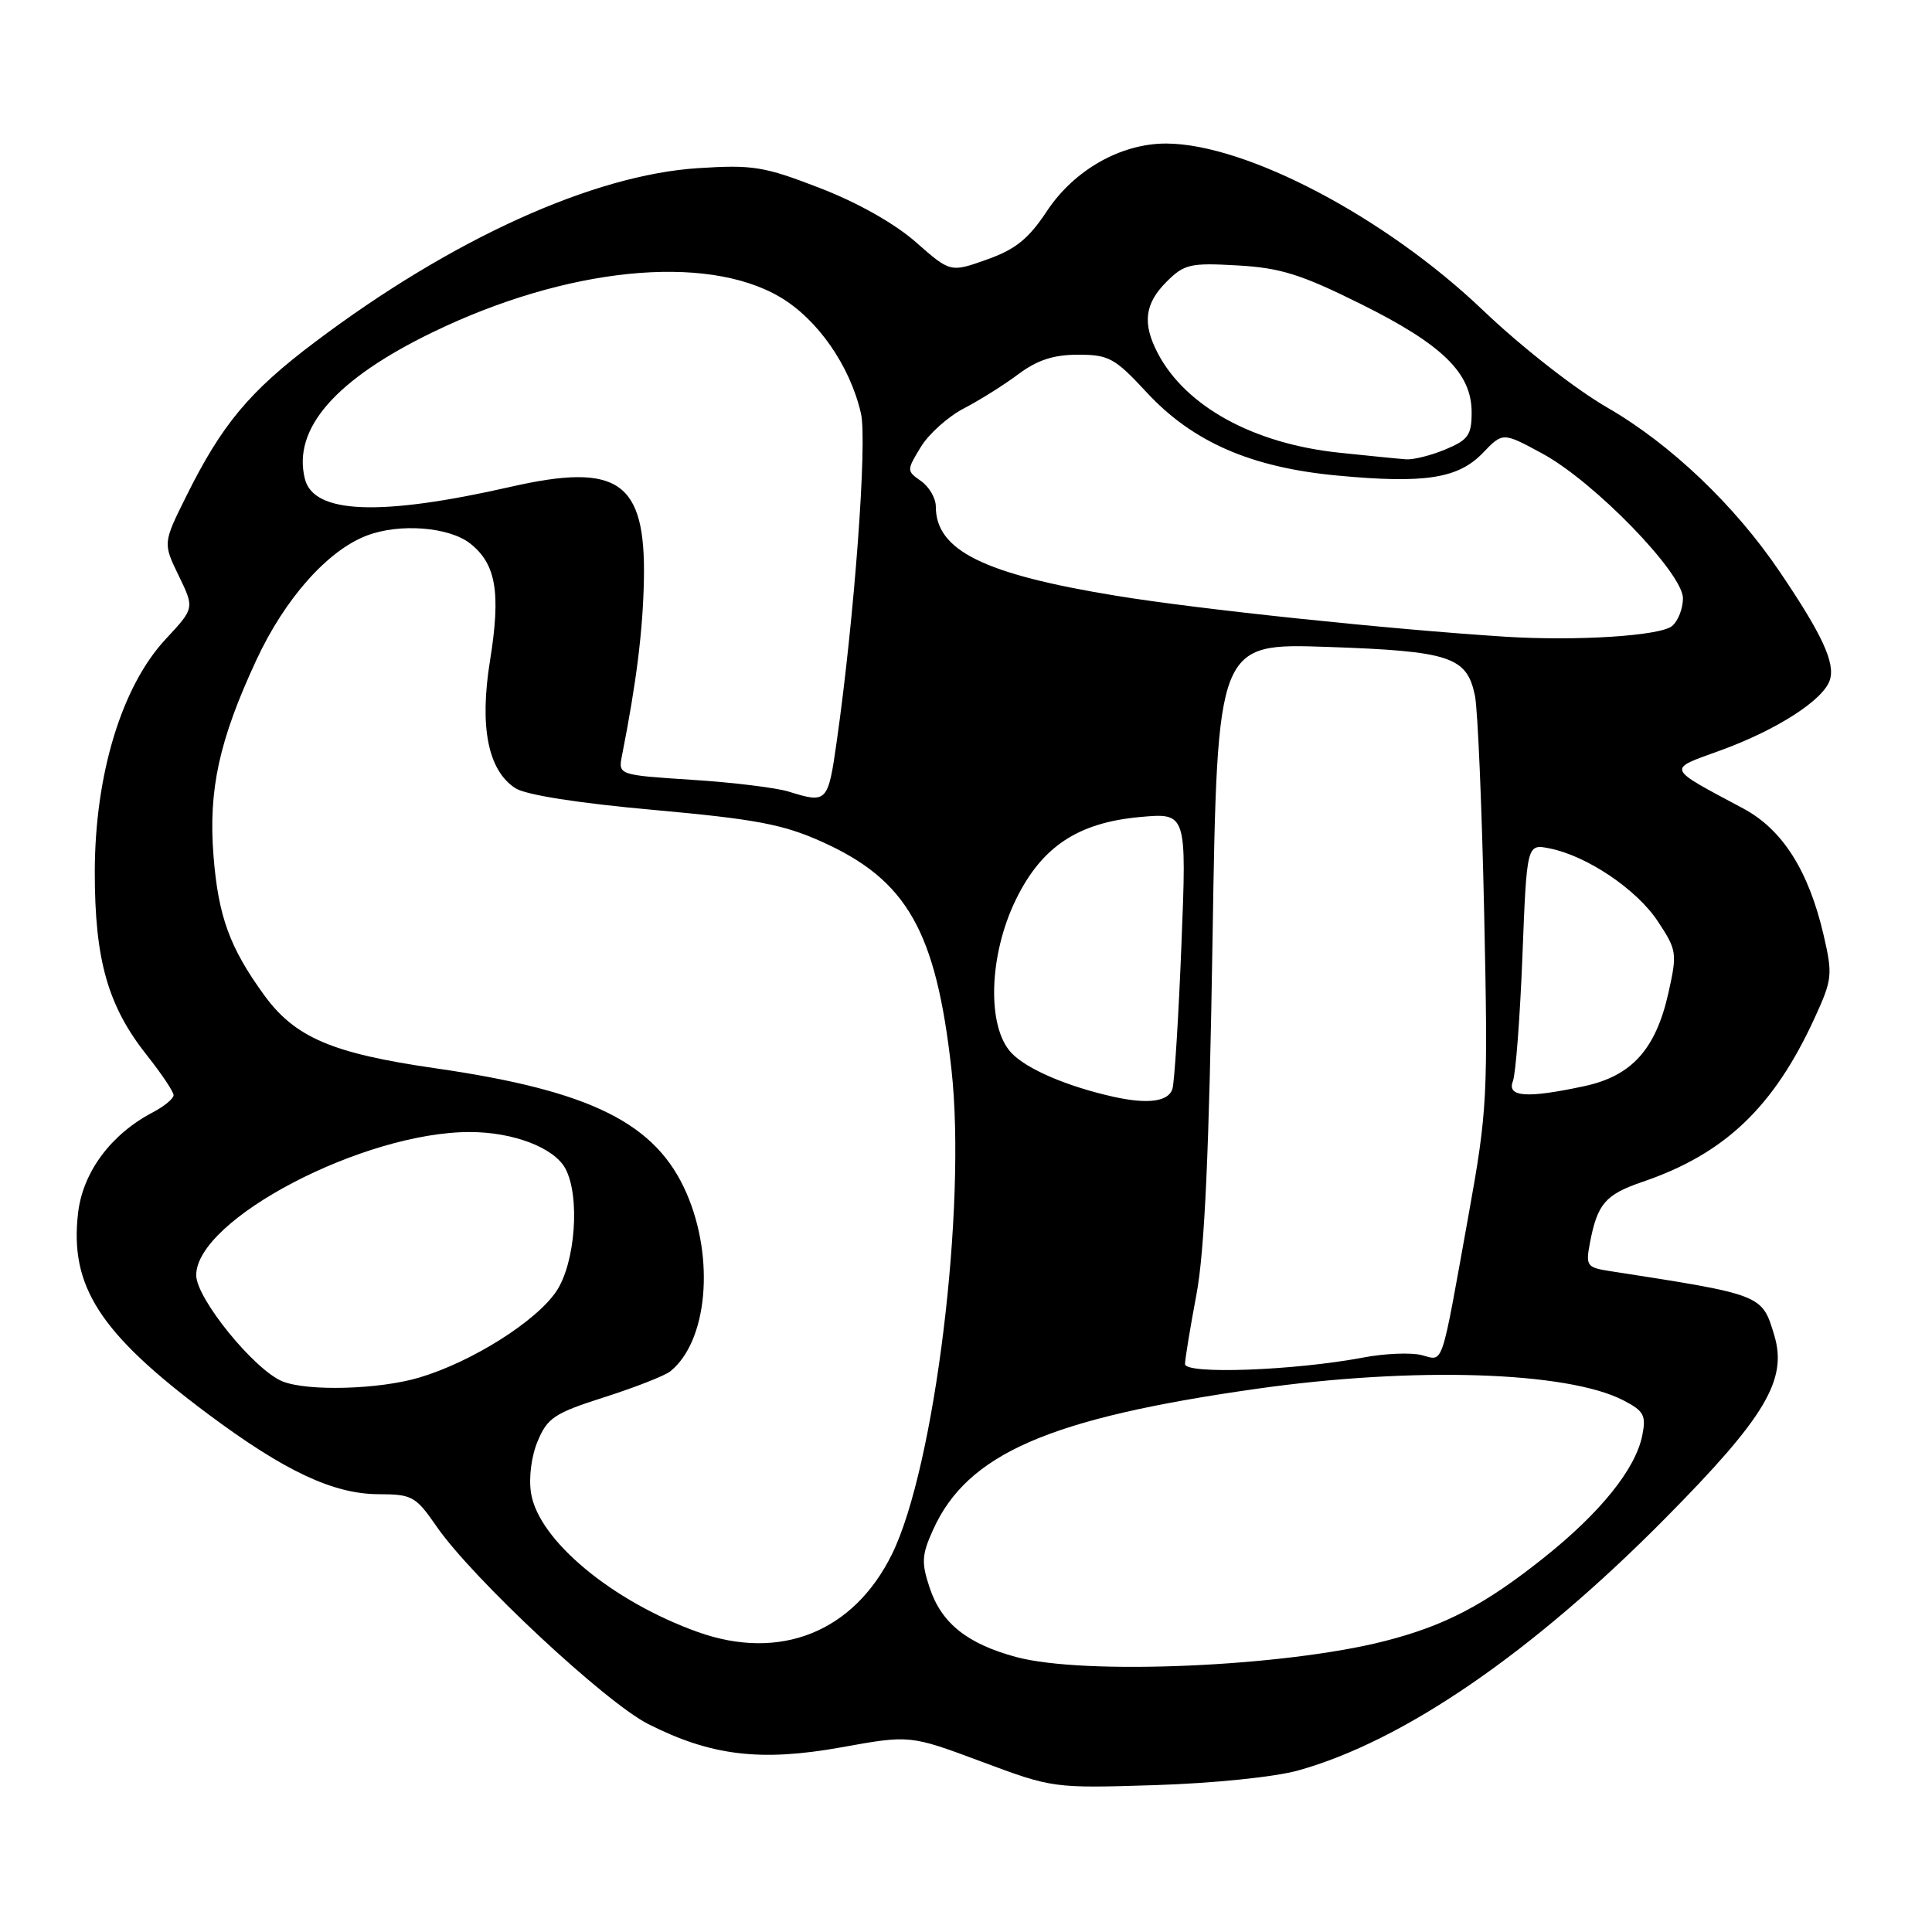 <?xml version="1.0" encoding="UTF-8" standalone="no"?>
<!DOCTYPE svg PUBLIC "-//W3C//DTD SVG 1.1//EN" "http://www.w3.org/Graphics/SVG/1.1/DTD/svg11.dtd" >
<svg xmlns="http://www.w3.org/2000/svg" xmlns:xlink="http://www.w3.org/1999/xlink" version="1.1" viewBox="0 0 256 256">
 <g >
 <path fill="currentColor"
d=" M 172.00 234.60 C 185.99 230.70 203.06 218.98 220.67 201.17 C 233.93 187.77 236.87 182.83 235.10 176.93 C 233.47 171.52 233.60 171.57 213.28 168.42 C 210.27 167.95 210.10 167.72 210.67 164.71 C 211.66 159.51 212.71 158.29 217.62 156.61 C 228.55 152.89 235.04 146.70 240.47 134.84 C 242.79 129.78 242.85 129.15 241.64 123.91 C 239.65 115.36 236.19 109.91 230.99 107.13 C 220.70 101.63 220.85 102.01 227.85 99.48 C 235.42 96.74 241.63 92.75 242.47 90.09 C 243.19 87.82 241.44 84.05 235.79 75.71 C 229.85 66.93 221.33 58.83 213.00 54.02 C 208.76 51.58 201.58 45.96 196.49 41.10 C 183.60 28.79 165.16 19.08 154.57 19.02 C 148.56 18.99 142.35 22.50 138.73 27.96 C 136.29 31.65 134.57 33.04 130.77 34.39 C 125.93 36.11 125.93 36.11 121.36 32.09 C 118.57 29.63 113.63 26.84 108.65 24.92 C 101.26 22.06 99.76 21.81 92.50 22.28 C 78.59 23.17 59.83 31.68 41.74 45.32 C 33.06 51.85 29.42 56.21 24.69 65.73 C 21.59 71.97 21.59 71.97 23.68 76.28 C 25.77 80.59 25.77 80.59 21.97 84.67 C 16.14 90.91 12.58 102.59 12.56 115.50 C 12.55 127.23 14.29 133.32 19.51 139.89 C 21.43 142.31 23.00 144.66 23.00 145.12 C 23.00 145.57 21.76 146.60 20.25 147.39 C 14.71 150.29 10.99 155.29 10.35 160.69 C 9.20 170.44 13.19 176.63 27.50 187.32 C 37.71 194.94 44.17 197.98 50.20 197.99 C 54.60 198.00 55.09 198.27 57.84 202.25 C 62.56 209.10 80.20 225.56 85.90 228.45 C 94.22 232.66 100.79 233.45 111.47 231.53 C 120.57 229.89 120.57 229.89 130.04 233.42 C 139.47 236.94 139.55 236.96 153.00 236.54 C 160.74 236.30 168.85 235.47 172.00 234.60 Z  M 134.67 219.57 C 128.18 217.82 124.76 215.10 123.20 210.43 C 122.07 207.05 122.13 206.04 123.63 202.72 C 128.17 192.64 138.96 187.93 166.53 184.02 C 187.28 181.07 207.68 181.71 215.10 185.55 C 217.83 186.96 218.14 187.54 217.61 190.20 C 216.72 194.65 212.07 200.43 204.59 206.39 C 196.73 212.66 191.47 215.41 183.45 217.46 C 170.11 220.86 143.73 222.00 134.67 219.57 Z  M 92.49 216.26 C 81.13 212.20 71.38 204.10 70.37 197.87 C 70.04 195.84 70.40 192.97 71.25 190.95 C 72.54 187.86 73.49 187.24 80.10 185.13 C 84.17 183.83 88.09 182.29 88.82 181.71 C 93.74 177.74 94.74 166.81 90.98 158.13 C 86.94 148.81 78.31 144.52 57.61 141.54 C 43.99 139.57 39.08 137.47 34.99 131.84 C 30.43 125.56 28.92 121.41 28.29 113.39 C 27.60 104.64 29.04 98.08 33.95 87.50 C 37.73 79.34 43.41 72.93 48.62 70.96 C 52.94 69.31 59.50 69.82 62.29 72.01 C 65.74 74.72 66.38 78.53 64.93 87.53 C 63.51 96.32 64.66 102.08 68.29 104.44 C 69.67 105.33 76.58 106.42 86.62 107.32 C 100.11 108.54 103.75 109.22 108.89 111.53 C 120.18 116.60 124.02 123.34 126.07 141.68 C 128.10 159.88 123.86 194.45 118.18 205.96 C 113.10 216.25 103.39 220.14 92.49 216.26 Z  M 37.43 183.04 C 33.71 181.53 26.00 172.05 26.00 168.97 C 26.00 161.58 48.12 150.00 62.24 150.00 C 68.01 150.00 73.43 152.07 74.92 154.85 C 76.89 158.53 76.24 167.35 73.72 171.10 C 71.03 175.10 62.52 180.46 55.57 182.53 C 50.23 184.12 40.76 184.38 37.43 183.04 Z  M 157.02 180.74 C 157.03 180.06 157.71 175.90 158.54 171.50 C 159.62 165.73 160.22 152.61 160.67 124.36 C 161.30 85.22 161.30 85.22 175.90 85.72 C 192.16 86.28 194.37 87.01 195.44 92.19 C 195.81 94.01 196.36 106.97 196.66 121.00 C 197.18 145.41 197.09 147.12 194.59 161.00 C 190.85 181.76 191.34 180.30 188.34 179.55 C 186.93 179.20 183.46 179.34 180.64 179.88 C 171.48 181.61 157.00 182.14 157.02 180.74 Z  M 147.50 145.32 C 141.35 143.94 136.02 141.65 134.01 139.51 C 130.74 136.03 131.02 126.54 134.61 119.20 C 138.03 112.19 142.82 109.01 151.05 108.26 C 157.24 107.70 157.24 107.70 156.55 125.10 C 156.17 134.67 155.63 143.29 155.36 144.25 C 154.87 145.98 152.11 146.35 147.50 145.32 Z  M 200.47 143.25 C 200.84 142.29 201.41 134.82 201.73 126.66 C 202.31 111.81 202.31 111.81 205.34 112.42 C 210.29 113.41 216.87 117.84 219.67 122.08 C 222.19 125.89 222.25 126.29 221.08 131.54 C 219.40 139.04 216.22 142.57 209.93 143.92 C 202.30 145.56 199.64 145.37 200.47 143.25 Z  M 104.50 104.89 C 102.85 104.38 97.09 103.67 91.70 103.33 C 81.91 102.69 81.91 102.69 82.42 100.10 C 84.33 90.42 85.19 83.55 85.32 76.83 C 85.57 63.79 81.95 61.26 67.69 64.50 C 50.38 68.44 41.57 68.10 40.40 63.46 C 38.73 56.81 44.44 50.27 57.36 44.01 C 75.06 35.44 93.47 33.57 103.32 39.34 C 108.32 42.27 112.62 48.43 114.08 54.78 C 114.94 58.48 113.21 81.83 110.87 98.25 C 109.72 106.34 109.59 106.48 104.50 104.89 Z  M 199.50 84.37 C 184.13 83.39 158.96 80.75 147.95 78.95 C 130.35 76.08 124.00 72.94 124.00 67.12 C 124.00 66.02 123.12 64.50 122.05 63.75 C 120.12 62.39 120.12 62.34 122.01 59.23 C 123.06 57.50 125.63 55.20 127.71 54.12 C 129.79 53.04 133.05 51.00 134.94 49.58 C 137.44 47.71 139.61 47.00 142.85 47.00 C 146.92 47.00 147.72 47.44 151.91 51.96 C 158.01 58.56 165.75 61.94 177.17 63.01 C 188.78 64.11 193.23 63.41 196.49 60.01 C 199.13 57.26 199.13 57.26 204.37 60.10 C 211.24 63.82 223.00 75.93 223.00 79.28 C 223.00 80.64 222.35 82.29 221.56 82.95 C 219.98 84.26 208.96 84.96 199.50 84.37 Z  M 177.41 59.98 C 166.07 58.78 157.10 53.85 153.41 46.80 C 151.35 42.86 151.67 40.24 154.56 37.35 C 156.91 35.00 157.70 34.81 163.96 35.17 C 169.66 35.49 172.38 36.34 180.31 40.28 C 191.13 45.65 195.00 49.43 195.00 54.63 C 195.00 57.65 194.55 58.29 191.53 59.55 C 189.62 60.35 187.26 60.94 186.28 60.86 C 185.30 60.79 181.31 60.39 177.41 59.98 Z "/>
</g>
</svg>